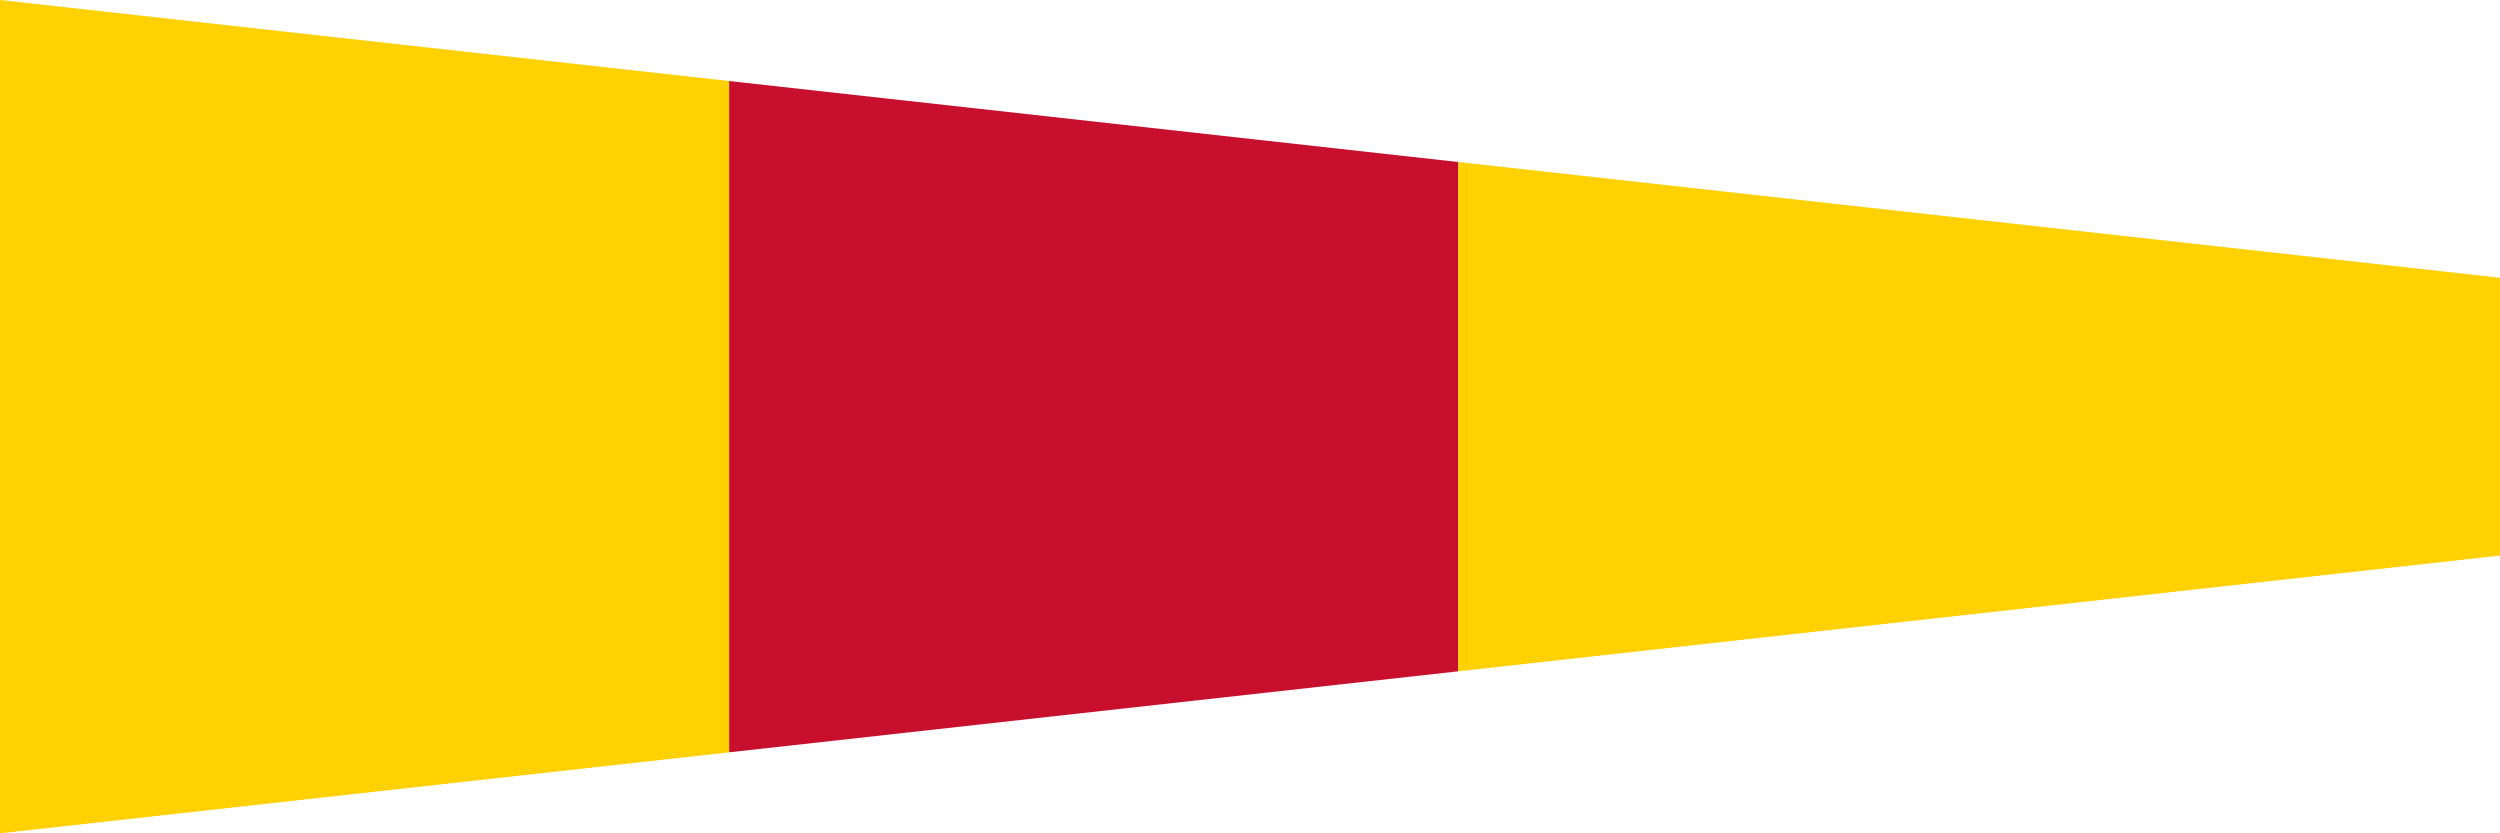 <?xml version="1.0" encoding="UTF-8" ?>
<svg xmlns="http://www.w3.org/2000/svg" viewBox="0 0 540 180">
<path fill="#ffd100" d="M0,0L157.5,17.5V162.5L0,180Z"/>
<path fill="#c8102e" d="M157.5,17.5L315,35V145L157.5,162.5Z"/>
<path fill="#ffd100" d="M315,35L540,60V120L315,145Z"/>
</svg>
